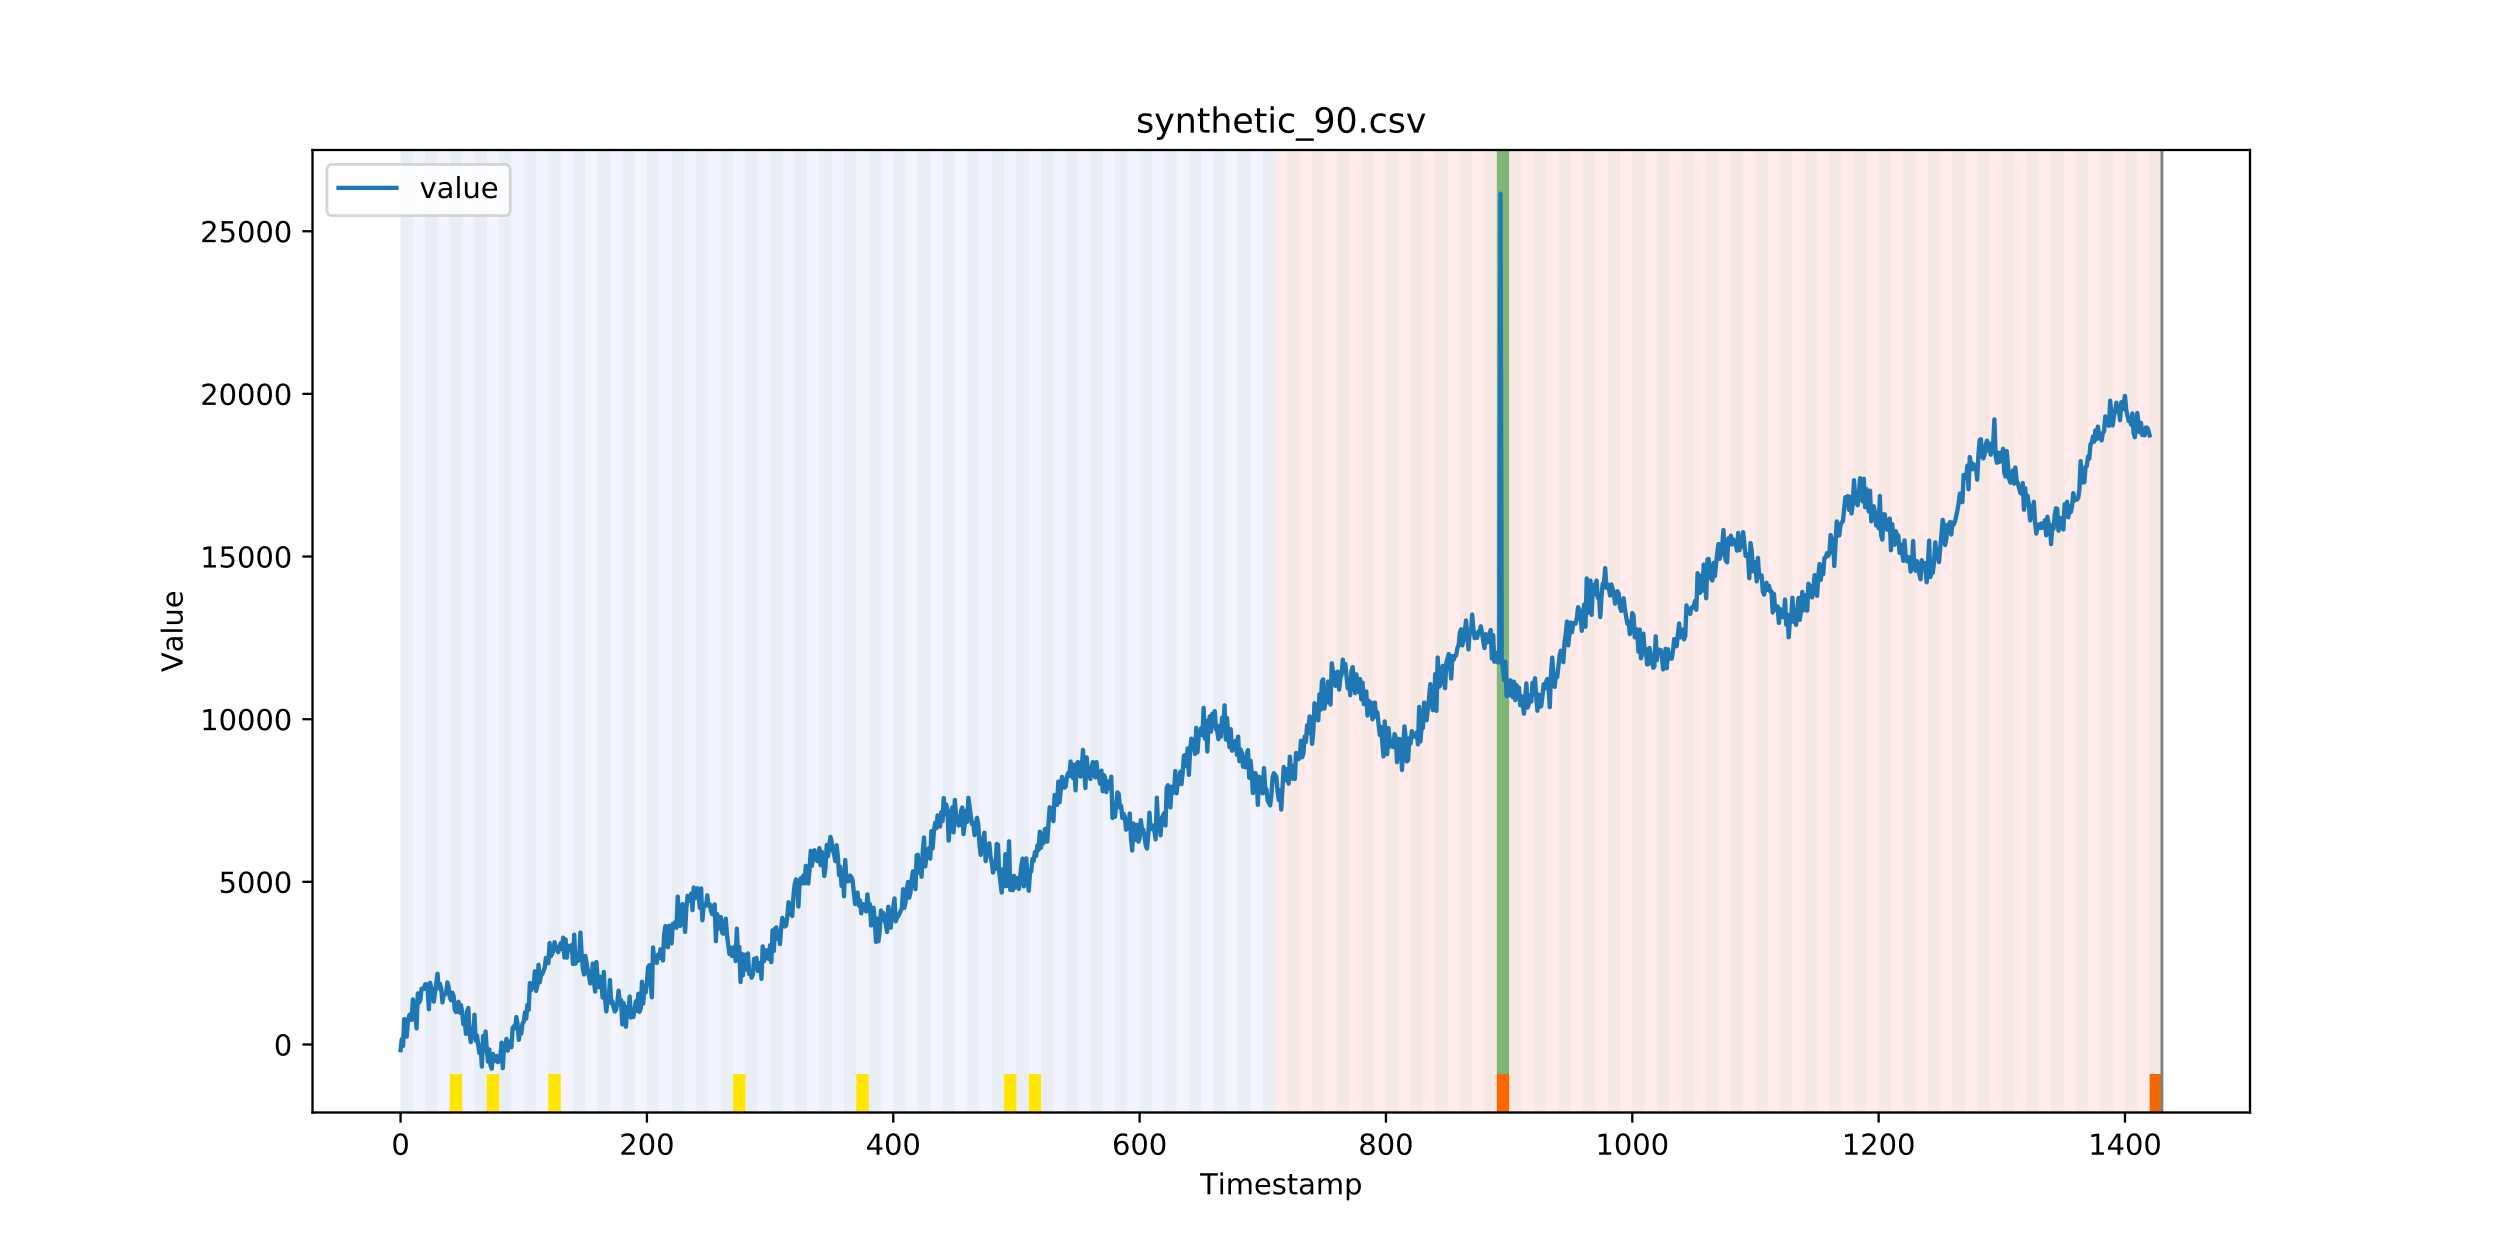 <?xml version="1.0" encoding="utf-8" standalone="no"?>
<!DOCTYPE svg PUBLIC "-//W3C//DTD SVG 1.1//EN"
  "http://www.w3.org/Graphics/SVG/1.1/DTD/svg11.dtd">
<!-- Created with matplotlib (https://matplotlib.org/) -->
<svg height="432pt" version="1.1" viewBox="0 0 864 432" width="864pt" xmlns="http://www.w3.org/2000/svg" xmlns:xlink="http://www.w3.org/1999/xlink">
 <defs>
  <style type="text/css">
*{stroke-linecap:butt;stroke-linejoin:round;}
  </style>
 </defs>
 <g id="figure_1">
  <g id="patch_1">
   <path d="M 0 432 
L 864 432 
L 864 0 
L 0 0 
z
" style="fill:#ffffff;"/>
  </g>
  <g id="axes_1">
   <g id="patch_2">
    <path d="M 108 384.48 
L 777.6 384.48 
L 777.6 51.84 
L 108 51.84 
z
" style="fill:#ffffff;"/>
   </g>
   <g id="patch_3">
    <path clip-path="url(#pf712050d4d)" d="M 138.436 384.48 
L 138.436 51.84 
L 440.672 51.84 
L 440.672 384.48 
z
" style="fill:#0000ff;opacity:0.05;"/>
   </g>
   <g id="patch_4">
    <path clip-path="url(#pf712050d4d)" d="M 440.672 384.48 
L 440.672 51.84 
L 747.164 51.84 
L 747.164 384.48 
z
" style="fill:#ff0000;opacity:0.08;"/>
   </g>
   <g id="patch_5">
    <path clip-path="url(#pf712050d4d)" d="M 138.436 384.48 
L 138.436 51.84 
L 142.693 51.84 
L 142.693 384.48 
z
" style="fill:#008000;opacity:0.04;"/>
   </g>
   <g id="patch_6">
    <path clip-path="url(#pf712050d4d)" d="M 146.95 384.48 
L 146.95 51.84 
L 151.207 51.84 
L 151.207 384.48 
z
" style="fill:#008000;opacity:0.04;"/>
   </g>
   <g id="patch_7">
    <path clip-path="url(#pf712050d4d)" d="M 155.464 384.48 
L 155.464 51.84 
L 159.721 51.84 
L 159.721 384.48 
z
" style="fill:#008000;opacity:0.04;"/>
   </g>
   <g id="patch_8">
    <path clip-path="url(#pf712050d4d)" d="M 155.464 384.48 
L 155.464 371.174 
L 159.721 371.174 
L 159.721 384.48 
z
" style="fill:#ffe500;"/>
   </g>
   <g id="patch_9">
    <path clip-path="url(#pf712050d4d)" d="M 163.977 384.48 
L 163.977 51.84 
L 168.234 51.84 
L 168.234 384.48 
z
" style="fill:#008000;opacity:0.04;"/>
   </g>
   <g id="patch_10">
    <path clip-path="url(#pf712050d4d)" d="M 168.234 384.48 
L 168.234 371.174 
L 172.491 371.174 
L 172.491 384.48 
z
" style="fill:#ffe500;"/>
   </g>
   <g id="patch_11">
    <path clip-path="url(#pf712050d4d)" d="M 172.491 384.48 
L 172.491 51.84 
L 176.748 51.84 
L 176.748 384.48 
z
" style="fill:#008000;opacity:0.04;"/>
   </g>
   <g id="patch_12">
    <path clip-path="url(#pf712050d4d)" d="M 181.005 384.48 
L 181.005 51.84 
L 185.262 51.84 
L 185.262 384.48 
z
" style="fill:#008000;opacity:0.04;"/>
   </g>
   <g id="patch_13">
    <path clip-path="url(#pf712050d4d)" d="M 189.518 384.48 
L 189.518 51.84 
L 193.775 51.84 
L 193.775 384.48 
z
" style="fill:#008000;opacity:0.04;"/>
   </g>
   <g id="patch_14">
    <path clip-path="url(#pf712050d4d)" d="M 189.518 384.48 
L 189.518 371.174 
L 193.775 371.174 
L 193.775 384.48 
z
" style="fill:#ffe500;"/>
   </g>
   <g id="patch_15">
    <path clip-path="url(#pf712050d4d)" d="M 198.032 384.48 
L 198.032 51.84 
L 202.289 51.84 
L 202.289 384.48 
z
" style="fill:#008000;opacity:0.04;"/>
   </g>
   <g id="patch_16">
    <path clip-path="url(#pf712050d4d)" d="M 206.546 384.48 
L 206.546 51.84 
L 210.803 51.84 
L 210.803 384.48 
z
" style="fill:#008000;opacity:0.04;"/>
   </g>
   <g id="patch_17">
    <path clip-path="url(#pf712050d4d)" d="M 215.059 384.48 
L 215.059 51.84 
L 219.316 51.84 
L 219.316 384.48 
z
" style="fill:#008000;opacity:0.04;"/>
   </g>
   <g id="patch_18">
    <path clip-path="url(#pf712050d4d)" d="M 517.295 384.48 
L 517.295 371.174 
L 521.551 371.174 
L 521.551 384.48 
z
" style="fill:#ff6600;"/>
   </g>
   <g id="patch_19">
    <path clip-path="url(#pf712050d4d)" d="M 223.573 384.48 
L 223.573 51.84 
L 227.83 51.84 
L 227.83 384.48 
z
" style="fill:#008000;opacity:0.04;"/>
   </g>
   <g id="patch_20">
    <path clip-path="url(#pf712050d4d)" d="M 232.087 384.48 
L 232.087 51.84 
L 236.344 51.84 
L 236.344 384.48 
z
" style="fill:#008000;opacity:0.04;"/>
   </g>
   <g id="patch_21">
    <path clip-path="url(#pf712050d4d)" d="M 240.6 384.48 
L 240.6 51.84 
L 244.857 51.84 
L 244.857 384.48 
z
" style="fill:#008000;opacity:0.04;"/>
   </g>
   <g id="patch_22">
    <path clip-path="url(#pf712050d4d)" d="M 249.114 384.48 
L 249.114 51.84 
L 253.371 51.84 
L 253.371 384.48 
z
" style="fill:#008000;opacity:0.04;"/>
   </g>
   <g id="patch_23">
    <path clip-path="url(#pf712050d4d)" d="M 253.371 384.48 
L 253.371 371.174 
L 257.628 371.174 
L 257.628 384.48 
z
" style="fill:#ffe500;"/>
   </g>
   <g id="patch_24">
    <path clip-path="url(#pf712050d4d)" d="M 257.628 384.48 
L 257.628 51.84 
L 261.885 51.84 
L 261.885 384.48 
z
" style="fill:#008000;opacity:0.04;"/>
   </g>
   <g id="patch_25">
    <path clip-path="url(#pf712050d4d)" d="M 266.141 384.48 
L 266.141 51.84 
L 270.398 51.84 
L 270.398 384.48 
z
" style="fill:#008000;opacity:0.04;"/>
   </g>
   <g id="patch_26">
    <path clip-path="url(#pf712050d4d)" d="M 274.655 384.48 
L 274.655 51.84 
L 278.912 51.84 
L 278.912 384.48 
z
" style="fill:#008000;opacity:0.04;"/>
   </g>
   <g id="patch_27">
    <path clip-path="url(#pf712050d4d)" d="M 283.169 384.48 
L 283.169 51.84 
L 287.426 51.84 
L 287.426 384.48 
z
" style="fill:#008000;opacity:0.04;"/>
   </g>
   <g id="patch_28">
    <path clip-path="url(#pf712050d4d)" d="M 291.682 384.48 
L 291.682 51.84 
L 295.939 51.84 
L 295.939 384.48 
z
" style="fill:#008000;opacity:0.04;"/>
   </g>
   <g id="patch_29">
    <path clip-path="url(#pf712050d4d)" d="M 295.939 384.48 
L 295.939 371.174 
L 300.196 371.174 
L 300.196 384.48 
z
" style="fill:#ffe500;"/>
   </g>
   <g id="patch_30">
    <path clip-path="url(#pf712050d4d)" d="M 300.196 384.48 
L 300.196 51.84 
L 304.453 51.84 
L 304.453 384.48 
z
" style="fill:#008000;opacity:0.04;"/>
   </g>
   <g id="patch_31">
    <path clip-path="url(#pf712050d4d)" d="M 308.71 384.48 
L 308.71 51.84 
L 312.967 51.84 
L 312.967 384.48 
z
" style="fill:#008000;opacity:0.04;"/>
   </g>
   <g id="patch_32">
    <path clip-path="url(#pf712050d4d)" d="M 317.223 384.48 
L 317.223 51.84 
L 321.48 51.84 
L 321.48 384.48 
z
" style="fill:#008000;opacity:0.04;"/>
   </g>
   <g id="patch_33">
    <path clip-path="url(#pf712050d4d)" d="M 325.737 384.48 
L 325.737 51.84 
L 329.994 51.84 
L 329.994 384.48 
z
" style="fill:#008000;opacity:0.04;"/>
   </g>
   <g id="patch_34">
    <path clip-path="url(#pf712050d4d)" d="M 334.251 384.48 
L 334.251 51.84 
L 338.508 51.84 
L 338.508 384.48 
z
" style="fill:#008000;opacity:0.04;"/>
   </g>
   <g id="patch_35">
    <path clip-path="url(#pf712050d4d)" d="M 342.764 384.48 
L 342.764 51.84 
L 347.021 51.84 
L 347.021 384.48 
z
" style="fill:#008000;opacity:0.04;"/>
   </g>
   <g id="patch_36">
    <path clip-path="url(#pf712050d4d)" d="M 347.021 384.48 
L 347.021 371.174 
L 351.278 371.174 
L 351.278 384.48 
z
" style="fill:#ffe500;"/>
   </g>
   <g id="patch_37">
    <path clip-path="url(#pf712050d4d)" d="M 351.278 384.48 
L 351.278 51.84 
L 355.535 51.84 
L 355.535 384.48 
z
" style="fill:#008000;opacity:0.04;"/>
   </g>
   <g id="patch_38">
    <path clip-path="url(#pf712050d4d)" d="M 355.535 384.48 
L 355.535 371.174 
L 359.792 371.174 
L 359.792 384.48 
z
" style="fill:#ffe500;"/>
   </g>
   <g id="patch_39">
    <path clip-path="url(#pf712050d4d)" d="M 359.792 384.48 
L 359.792 51.84 
L 364.049 51.84 
L 364.049 384.48 
z
" style="fill:#008000;opacity:0.04;"/>
   </g>
   <g id="patch_40">
    <path clip-path="url(#pf712050d4d)" d="M 368.305 384.48 
L 368.305 51.84 
L 372.562 51.84 
L 372.562 384.48 
z
" style="fill:#008000;opacity:0.04;"/>
   </g>
   <g id="patch_41">
    <path clip-path="url(#pf712050d4d)" d="M 376.819 384.48 
L 376.819 51.84 
L 381.076 51.84 
L 381.076 384.48 
z
" style="fill:#008000;opacity:0.04;"/>
   </g>
   <g id="patch_42">
    <path clip-path="url(#pf712050d4d)" d="M 385.333 384.48 
L 385.333 51.84 
L 389.59 51.84 
L 389.59 384.48 
z
" style="fill:#008000;opacity:0.04;"/>
   </g>
   <g id="patch_43">
    <path clip-path="url(#pf712050d4d)" d="M 393.846 384.48 
L 393.846 51.84 
L 398.103 51.84 
L 398.103 384.48 
z
" style="fill:#008000;opacity:0.04;"/>
   </g>
   <g id="patch_44">
    <path clip-path="url(#pf712050d4d)" d="M 402.36 384.48 
L 402.36 51.84 
L 406.617 51.84 
L 406.617 384.48 
z
" style="fill:#008000;opacity:0.04;"/>
   </g>
   <g id="patch_45">
    <path clip-path="url(#pf712050d4d)" d="M 410.874 384.48 
L 410.874 51.84 
L 415.131 51.84 
L 415.131 384.48 
z
" style="fill:#008000;opacity:0.04;"/>
   </g>
   <g id="patch_46">
    <path clip-path="url(#pf712050d4d)" d="M 419.387 384.48 
L 419.387 51.84 
L 423.644 51.84 
L 423.644 384.48 
z
" style="fill:#008000;opacity:0.04;"/>
   </g>
   <g id="patch_47">
    <path clip-path="url(#pf712050d4d)" d="M 427.901 384.48 
L 427.901 51.84 
L 432.158 51.84 
L 432.158 384.48 
z
" style="fill:#008000;opacity:0.04;"/>
   </g>
   <g id="patch_48">
    <path clip-path="url(#pf712050d4d)" d="M 436.415 384.48 
L 436.415 51.84 
L 440.672 51.84 
L 440.672 384.48 
z
" style="fill:#008000;opacity:0.04;"/>
   </g>
   <g id="patch_49">
    <path clip-path="url(#pf712050d4d)" d="M 742.907 384.48 
L 742.907 371.174 
L 747.164 371.174 
L 747.164 384.48 
z
" style="fill:#ff6600;"/>
   </g>
   <g id="patch_50">
    <path clip-path="url(#pf712050d4d)" d="M 444.928 384.48 
L 444.928 51.84 
L 449.185 51.84 
L 449.185 384.48 
z
" style="fill:#008000;opacity:0.04;"/>
   </g>
   <g id="patch_51">
    <path clip-path="url(#pf712050d4d)" d="M 453.442 384.48 
L 453.442 51.84 
L 457.699 51.84 
L 457.699 384.48 
z
" style="fill:#008000;opacity:0.04;"/>
   </g>
   <g id="patch_52">
    <path clip-path="url(#pf712050d4d)" d="M 461.956 384.48 
L 461.956 51.84 
L 466.213 51.84 
L 466.213 384.48 
z
" style="fill:#008000;opacity:0.04;"/>
   </g>
   <g id="patch_53">
    <path clip-path="url(#pf712050d4d)" d="M 470.469 384.48 
L 470.469 51.84 
L 474.726 51.84 
L 474.726 384.48 
z
" style="fill:#008000;opacity:0.04;"/>
   </g>
   <g id="patch_54">
    <path clip-path="url(#pf712050d4d)" d="M 478.983 384.48 
L 478.983 51.84 
L 483.24 51.84 
L 483.24 384.48 
z
" style="fill:#008000;opacity:0.04;"/>
   </g>
   <g id="patch_55">
    <path clip-path="url(#pf712050d4d)" d="M 487.497 384.48 
L 487.497 51.84 
L 491.754 51.84 
L 491.754 384.48 
z
" style="fill:#008000;opacity:0.04;"/>
   </g>
   <g id="patch_56">
    <path clip-path="url(#pf712050d4d)" d="M 496.01 384.48 
L 496.01 51.84 
L 500.267 51.84 
L 500.267 384.48 
z
" style="fill:#008000;opacity:0.04;"/>
   </g>
   <g id="patch_57">
    <path clip-path="url(#pf712050d4d)" d="M 504.524 384.48 
L 504.524 51.84 
L 508.781 51.84 
L 508.781 384.48 
z
" style="fill:#008000;opacity:0.04;"/>
   </g>
   <g id="patch_58">
    <path clip-path="url(#pf712050d4d)" d="M 513.038 384.48 
L 513.038 51.84 
L 517.295 51.84 
L 517.295 384.48 
z
" style="fill:#008000;opacity:0.04;"/>
   </g>
   <g id="patch_59">
    <path clip-path="url(#pf712050d4d)" d="M 517.295 371.174 
L 517.295 51.84 
L 521.551 51.84 
L 521.551 371.174 
z
" style="fill:#008000;opacity:0.5;"/>
   </g>
   <g id="patch_60">
    <path clip-path="url(#pf712050d4d)" d="M 521.551 384.48 
L 521.551 51.84 
L 525.808 51.84 
L 525.808 384.48 
z
" style="fill:#008000;opacity:0.04;"/>
   </g>
   <g id="patch_61">
    <path clip-path="url(#pf712050d4d)" d="M 530.065 384.48 
L 530.065 51.84 
L 534.322 51.84 
L 534.322 384.48 
z
" style="fill:#008000;opacity:0.04;"/>
   </g>
   <g id="patch_62">
    <path clip-path="url(#pf712050d4d)" d="M 538.579 384.48 
L 538.579 51.84 
L 542.836 51.84 
L 542.836 384.48 
z
" style="fill:#008000;opacity:0.04;"/>
   </g>
   <g id="patch_63">
    <path clip-path="url(#pf712050d4d)" d="M 547.092 384.48 
L 547.092 51.84 
L 551.349 51.84 
L 551.349 384.48 
z
" style="fill:#008000;opacity:0.04;"/>
   </g>
   <g id="patch_64">
    <path clip-path="url(#pf712050d4d)" d="M 555.606 384.48 
L 555.606 51.84 
L 559.863 51.84 
L 559.863 384.48 
z
" style="fill:#008000;opacity:0.04;"/>
   </g>
   <g id="patch_65">
    <path clip-path="url(#pf712050d4d)" d="M 564.12 384.48 
L 564.12 51.84 
L 568.377 51.84 
L 568.377 384.48 
z
" style="fill:#008000;opacity:0.04;"/>
   </g>
   <g id="patch_66">
    <path clip-path="url(#pf712050d4d)" d="M 572.633 384.48 
L 572.633 51.84 
L 576.89 51.84 
L 576.89 384.48 
z
" style="fill:#008000;opacity:0.04;"/>
   </g>
   <g id="patch_67">
    <path clip-path="url(#pf712050d4d)" d="M 581.147 384.48 
L 581.147 51.84 
L 585.404 51.84 
L 585.404 384.48 
z
" style="fill:#008000;opacity:0.04;"/>
   </g>
   <g id="patch_68">
    <path clip-path="url(#pf712050d4d)" d="M 589.661 384.48 
L 589.661 51.84 
L 593.918 51.84 
L 593.918 384.48 
z
" style="fill:#008000;opacity:0.04;"/>
   </g>
   <g id="patch_69">
    <path clip-path="url(#pf712050d4d)" d="M 598.174 384.48 
L 598.174 51.84 
L 602.431 51.84 
L 602.431 384.48 
z
" style="fill:#008000;opacity:0.04;"/>
   </g>
   <g id="patch_70">
    <path clip-path="url(#pf712050d4d)" d="M 606.688 384.48 
L 606.688 51.84 
L 610.945 51.84 
L 610.945 384.48 
z
" style="fill:#008000;opacity:0.04;"/>
   </g>
   <g id="patch_71">
    <path clip-path="url(#pf712050d4d)" d="M 615.202 384.48 
L 615.202 51.84 
L 619.459 51.84 
L 619.459 384.48 
z
" style="fill:#008000;opacity:0.04;"/>
   </g>
   <g id="patch_72">
    <path clip-path="url(#pf712050d4d)" d="M 623.715 384.48 
L 623.715 51.84 
L 627.972 51.84 
L 627.972 384.48 
z
" style="fill:#008000;opacity:0.04;"/>
   </g>
   <g id="patch_73">
    <path clip-path="url(#pf712050d4d)" d="M 632.229 384.48 
L 632.229 51.84 
L 636.486 51.84 
L 636.486 384.48 
z
" style="fill:#008000;opacity:0.04;"/>
   </g>
   <g id="patch_74">
    <path clip-path="url(#pf712050d4d)" d="M 640.743 384.48 
L 640.743 51.84 
L 645 51.84 
L 645 384.48 
z
" style="fill:#008000;opacity:0.04;"/>
   </g>
   <g id="patch_75">
    <path clip-path="url(#pf712050d4d)" d="M 649.256 384.48 
L 649.256 51.84 
L 653.513 51.84 
L 653.513 384.48 
z
" style="fill:#008000;opacity:0.04;"/>
   </g>
   <g id="patch_76">
    <path clip-path="url(#pf712050d4d)" d="M 657.77 384.48 
L 657.77 51.84 
L 662.027 51.84 
L 662.027 384.48 
z
" style="fill:#008000;opacity:0.04;"/>
   </g>
   <g id="patch_77">
    <path clip-path="url(#pf712050d4d)" d="M 666.284 384.48 
L 666.284 51.84 
L 670.541 51.84 
L 670.541 384.48 
z
" style="fill:#008000;opacity:0.04;"/>
   </g>
   <g id="patch_78">
    <path clip-path="url(#pf712050d4d)" d="M 674.797 384.48 
L 674.797 51.84 
L 679.054 51.84 
L 679.054 384.48 
z
" style="fill:#008000;opacity:0.04;"/>
   </g>
   <g id="patch_79">
    <path clip-path="url(#pf712050d4d)" d="M 683.311 384.48 
L 683.311 51.84 
L 687.568 51.84 
L 687.568 384.48 
z
" style="fill:#008000;opacity:0.04;"/>
   </g>
   <g id="patch_80">
    <path clip-path="url(#pf712050d4d)" d="M 691.825 384.48 
L 691.825 51.84 
L 696.082 51.84 
L 696.082 384.48 
z
" style="fill:#008000;opacity:0.04;"/>
   </g>
   <g id="patch_81">
    <path clip-path="url(#pf712050d4d)" d="M 700.338 384.48 
L 700.338 51.84 
L 704.595 51.84 
L 704.595 384.48 
z
" style="fill:#008000;opacity:0.04;"/>
   </g>
   <g id="patch_82">
    <path clip-path="url(#pf712050d4d)" d="M 708.852 384.48 
L 708.852 51.84 
L 713.109 51.84 
L 713.109 384.48 
z
" style="fill:#008000;opacity:0.04;"/>
   </g>
   <g id="patch_83">
    <path clip-path="url(#pf712050d4d)" d="M 717.366 384.48 
L 717.366 51.84 
L 721.623 51.84 
L 721.623 384.48 
z
" style="fill:#008000;opacity:0.04;"/>
   </g>
   <g id="patch_84">
    <path clip-path="url(#pf712050d4d)" d="M 725.879 384.48 
L 725.879 51.84 
L 730.136 51.84 
L 730.136 384.48 
z
" style="fill:#008000;opacity:0.04;"/>
   </g>
   <g id="patch_85">
    <path clip-path="url(#pf712050d4d)" d="M 734.393 384.48 
L 734.393 51.84 
L 738.65 51.84 
L 738.65 384.48 
z
" style="fill:#008000;opacity:0.04;"/>
   </g>
   <g id="patch_86">
    <path clip-path="url(#pf712050d4d)" d="M 742.907 384.48 
L 742.907 51.84 
L 747.164 51.84 
L 747.164 384.48 
z
" style="fill:#008000;opacity:0.04;"/>
   </g>
   <g id="matplotlib.axis_1">
    <g id="xtick_1">
     <g id="line2d_1">
      <defs>
       <path d="M 0 0 
L 0 3.5 
" id="m7881d201e5" style="stroke:#000000;stroke-width:0.8;"/>
      </defs>
      <g>
       <use style="stroke:#000000;stroke-width:0.8;" x="138.436" xlink:href="#m7881d201e5" y="384.48"/>
      </g>
     </g>
     <g id="text_1">
      <!-- 0 -->
      <defs>
       <path d="M 31.781 66.406 
Q 24.172 66.406 20.328 58.906 
Q 16.5 51.422 16.5 36.375 
Q 16.5 21.391 20.328 13.891 
Q 24.172 6.391 31.781 6.391 
Q 39.453 6.391 43.281 13.891 
Q 47.125 21.391 47.125 36.375 
Q 47.125 51.422 43.281 58.906 
Q 39.453 66.406 31.781 66.406 
z
M 31.781 74.219 
Q 44.047 74.219 50.516 64.516 
Q 56.984 54.828 56.984 36.375 
Q 56.984 17.969 50.516 8.266 
Q 44.047 -1.422 31.781 -1.422 
Q 19.531 -1.422 13.062 8.266 
Q 6.594 17.969 6.594 36.375 
Q 6.594 54.828 13.062 64.516 
Q 19.531 74.219 31.781 74.219 
z
" id="DejaVuSans-48"/>
      </defs>
      <g transform="translate(135.255 399.078)scale(0.1 -0.1)">
       <use xlink:href="#DejaVuSans-48"/>
      </g>
     </g>
    </g>
    <g id="xtick_2">
     <g id="line2d_2">
      <g>
       <use style="stroke:#000000;stroke-width:0.8;" x="223.573" xlink:href="#m7881d201e5" y="384.48"/>
      </g>
     </g>
     <g id="text_2">
      <!-- 200 -->
      <defs>
       <path d="M 19.188 8.297 
L 53.609 8.297 
L 53.609 0 
L 7.328 0 
L 7.328 8.297 
Q 12.938 14.109 22.625 23.891 
Q 32.328 33.688 34.812 36.531 
Q 39.547 41.844 41.422 45.531 
Q 43.312 49.219 43.312 52.781 
Q 43.312 58.594 39.234 62.25 
Q 35.156 65.922 28.609 65.922 
Q 23.969 65.922 18.812 64.312 
Q 13.672 62.703 7.812 59.422 
L 7.812 69.391 
Q 13.766 71.781 18.938 73 
Q 24.125 74.219 28.422 74.219 
Q 39.75 74.219 46.484 68.547 
Q 53.219 62.891 53.219 53.422 
Q 53.219 48.922 51.531 44.891 
Q 49.859 40.875 45.406 35.406 
Q 44.188 33.984 37.641 27.219 
Q 31.109 20.453 19.188 8.297 
z
" id="DejaVuSans-50"/>
      </defs>
      <g transform="translate(214.029 399.078)scale(0.1 -0.1)">
       <use xlink:href="#DejaVuSans-50"/>
       <use x="63.623" xlink:href="#DejaVuSans-48"/>
       <use x="127.246" xlink:href="#DejaVuSans-48"/>
      </g>
     </g>
    </g>
    <g id="xtick_3">
     <g id="line2d_3">
      <g>
       <use style="stroke:#000000;stroke-width:0.8;" x="308.71" xlink:href="#m7881d201e5" y="384.48"/>
      </g>
     </g>
     <g id="text_3">
      <!-- 400 -->
      <defs>
       <path d="M 37.797 64.312 
L 12.891 25.391 
L 37.797 25.391 
z
M 35.203 72.906 
L 47.609 72.906 
L 47.609 25.391 
L 58.016 25.391 
L 58.016 17.188 
L 47.609 17.188 
L 47.609 0 
L 37.797 0 
L 37.797 17.188 
L 4.891 17.188 
L 4.891 26.703 
z
" id="DejaVuSans-52"/>
      </defs>
      <g transform="translate(299.166 399.078)scale(0.1 -0.1)">
       <use xlink:href="#DejaVuSans-52"/>
       <use x="63.623" xlink:href="#DejaVuSans-48"/>
       <use x="127.246" xlink:href="#DejaVuSans-48"/>
      </g>
     </g>
    </g>
    <g id="xtick_4">
     <g id="line2d_4">
      <g>
       <use style="stroke:#000000;stroke-width:0.8;" x="393.846" xlink:href="#m7881d201e5" y="384.48"/>
      </g>
     </g>
     <g id="text_4">
      <!-- 600 -->
      <defs>
       <path d="M 33.016 40.375 
Q 26.375 40.375 22.484 35.828 
Q 18.609 31.297 18.609 23.391 
Q 18.609 15.531 22.484 10.953 
Q 26.375 6.391 33.016 6.391 
Q 39.656 6.391 43.531 10.953 
Q 47.406 15.531 47.406 23.391 
Q 47.406 31.297 43.531 35.828 
Q 39.656 40.375 33.016 40.375 
z
M 52.594 71.297 
L 52.594 62.312 
Q 48.875 64.062 45.094 64.984 
Q 41.312 65.922 37.594 65.922 
Q 27.828 65.922 22.672 59.328 
Q 17.531 52.734 16.797 39.406 
Q 19.672 43.656 24.016 45.922 
Q 28.375 48.188 33.594 48.188 
Q 44.578 48.188 50.953 41.516 
Q 57.328 34.859 57.328 23.391 
Q 57.328 12.156 50.688 5.359 
Q 44.047 -1.422 33.016 -1.422 
Q 20.359 -1.422 13.672 8.266 
Q 6.984 17.969 6.984 36.375 
Q 6.984 53.656 15.188 63.938 
Q 23.391 74.219 37.203 74.219 
Q 40.922 74.219 44.703 73.484 
Q 48.484 72.75 52.594 71.297 
z
" id="DejaVuSans-54"/>
      </defs>
      <g transform="translate(384.303 399.078)scale(0.1 -0.1)">
       <use xlink:href="#DejaVuSans-54"/>
       <use x="63.623" xlink:href="#DejaVuSans-48"/>
       <use x="127.246" xlink:href="#DejaVuSans-48"/>
      </g>
     </g>
    </g>
    <g id="xtick_5">
     <g id="line2d_5">
      <g>
       <use style="stroke:#000000;stroke-width:0.8;" x="478.983" xlink:href="#m7881d201e5" y="384.48"/>
      </g>
     </g>
     <g id="text_5">
      <!-- 800 -->
      <defs>
       <path d="M 31.781 34.625 
Q 24.75 34.625 20.719 30.859 
Q 16.703 27.094 16.703 20.516 
Q 16.703 13.922 20.719 10.156 
Q 24.75 6.391 31.781 6.391 
Q 38.812 6.391 42.859 10.172 
Q 46.922 13.969 46.922 20.516 
Q 46.922 27.094 42.891 30.859 
Q 38.875 34.625 31.781 34.625 
z
M 21.922 38.812 
Q 15.578 40.375 12.031 44.719 
Q 8.5 49.078 8.5 55.328 
Q 8.5 64.062 14.719 69.141 
Q 20.953 74.219 31.781 74.219 
Q 42.672 74.219 48.875 69.141 
Q 55.078 64.062 55.078 55.328 
Q 55.078 49.078 51.531 44.719 
Q 48 40.375 41.703 38.812 
Q 48.828 37.156 52.797 32.312 
Q 56.781 27.484 56.781 20.516 
Q 56.781 9.906 50.312 4.234 
Q 43.844 -1.422 31.781 -1.422 
Q 19.734 -1.422 13.25 4.234 
Q 6.781 9.906 6.781 20.516 
Q 6.781 27.484 10.781 32.312 
Q 14.797 37.156 21.922 38.812 
z
M 18.312 54.391 
Q 18.312 48.734 21.844 45.562 
Q 25.391 42.391 31.781 42.391 
Q 38.141 42.391 41.719 45.562 
Q 45.312 48.734 45.312 54.391 
Q 45.312 60.062 41.719 63.234 
Q 38.141 66.406 31.781 66.406 
Q 25.391 66.406 21.844 63.234 
Q 18.312 60.062 18.312 54.391 
z
" id="DejaVuSans-56"/>
      </defs>
      <g transform="translate(469.439 399.078)scale(0.1 -0.1)">
       <use xlink:href="#DejaVuSans-56"/>
       <use x="63.623" xlink:href="#DejaVuSans-48"/>
       <use x="127.246" xlink:href="#DejaVuSans-48"/>
      </g>
     </g>
    </g>
    <g id="xtick_6">
     <g id="line2d_6">
      <g>
       <use style="stroke:#000000;stroke-width:0.8;" x="564.12" xlink:href="#m7881d201e5" y="384.48"/>
      </g>
     </g>
     <g id="text_6">
      <!-- 1000 -->
      <defs>
       <path d="M 12.406 8.297 
L 28.516 8.297 
L 28.516 63.922 
L 10.984 60.406 
L 10.984 69.391 
L 28.422 72.906 
L 38.281 72.906 
L 38.281 8.297 
L 54.391 8.297 
L 54.391 0 
L 12.406 0 
z
" id="DejaVuSans-49"/>
      </defs>
      <g transform="translate(551.395 399.078)scale(0.1 -0.1)">
       <use xlink:href="#DejaVuSans-49"/>
       <use x="63.623" xlink:href="#DejaVuSans-48"/>
       <use x="127.246" xlink:href="#DejaVuSans-48"/>
       <use x="190.869" xlink:href="#DejaVuSans-48"/>
      </g>
     </g>
    </g>
    <g id="xtick_7">
     <g id="line2d_7">
      <g>
       <use style="stroke:#000000;stroke-width:0.8;" x="649.256" xlink:href="#m7881d201e5" y="384.48"/>
      </g>
     </g>
     <g id="text_7">
      <!-- 1200 -->
      <g transform="translate(636.531 399.078)scale(0.1 -0.1)">
       <use xlink:href="#DejaVuSans-49"/>
       <use x="63.623" xlink:href="#DejaVuSans-50"/>
       <use x="127.246" xlink:href="#DejaVuSans-48"/>
       <use x="190.869" xlink:href="#DejaVuSans-48"/>
      </g>
     </g>
    </g>
    <g id="xtick_8">
     <g id="line2d_8">
      <g>
       <use style="stroke:#000000;stroke-width:0.8;" x="734.393" xlink:href="#m7881d201e5" y="384.48"/>
      </g>
     </g>
     <g id="text_8">
      <!-- 1400 -->
      <g transform="translate(721.668 399.078)scale(0.1 -0.1)">
       <use xlink:href="#DejaVuSans-49"/>
       <use x="63.623" xlink:href="#DejaVuSans-52"/>
       <use x="127.246" xlink:href="#DejaVuSans-48"/>
       <use x="190.869" xlink:href="#DejaVuSans-48"/>
      </g>
     </g>
    </g>
    <g id="text_9">
     <!-- Timestamp -->
     <defs>
      <path d="M -0.297 72.906 
L 61.375 72.906 
L 61.375 64.594 
L 35.5 64.594 
L 35.5 0 
L 25.594 0 
L 25.594 64.594 
L -0.297 64.594 
z
" id="DejaVuSans-84"/>
      <path d="M 9.422 54.688 
L 18.406 54.688 
L 18.406 0 
L 9.422 0 
z
M 9.422 75.984 
L 18.406 75.984 
L 18.406 64.594 
L 9.422 64.594 
z
" id="DejaVuSans-105"/>
      <path d="M 52 44.188 
Q 55.375 50.25 60.062 53.125 
Q 64.75 56 71.094 56 
Q 79.641 56 84.281 50.016 
Q 88.922 44.047 88.922 33.016 
L 88.922 0 
L 79.891 0 
L 79.891 32.719 
Q 79.891 40.578 77.094 44.375 
Q 74.312 48.188 68.609 48.188 
Q 61.625 48.188 57.562 43.547 
Q 53.516 38.922 53.516 30.906 
L 53.516 0 
L 44.484 0 
L 44.484 32.719 
Q 44.484 40.625 41.703 44.406 
Q 38.922 48.188 33.109 48.188 
Q 26.219 48.188 22.156 43.531 
Q 18.109 38.875 18.109 30.906 
L 18.109 0 
L 9.078 0 
L 9.078 54.688 
L 18.109 54.688 
L 18.109 46.188 
Q 21.188 51.219 25.484 53.609 
Q 29.781 56 35.688 56 
Q 41.656 56 45.828 52.969 
Q 50 49.953 52 44.188 
z
" id="DejaVuSans-109"/>
      <path d="M 56.203 29.594 
L 56.203 25.203 
L 14.891 25.203 
Q 15.484 15.922 20.484 11.062 
Q 25.484 6.203 34.422 6.203 
Q 39.594 6.203 44.453 7.469 
Q 49.312 8.734 54.109 11.281 
L 54.109 2.781 
Q 49.266 0.734 44.188 -0.344 
Q 39.109 -1.422 33.891 -1.422 
Q 20.797 -1.422 13.156 6.188 
Q 5.516 13.812 5.516 26.812 
Q 5.516 40.234 12.766 48.109 
Q 20.016 56 32.328 56 
Q 43.359 56 49.781 48.891 
Q 56.203 41.797 56.203 29.594 
z
M 47.219 32.234 
Q 47.125 39.594 43.094 43.984 
Q 39.062 48.391 32.422 48.391 
Q 24.906 48.391 20.391 44.141 
Q 15.875 39.891 15.188 32.172 
z
" id="DejaVuSans-101"/>
      <path d="M 44.281 53.078 
L 44.281 44.578 
Q 40.484 46.531 36.375 47.5 
Q 32.281 48.484 27.875 48.484 
Q 21.188 48.484 17.844 46.438 
Q 14.5 44.391 14.5 40.281 
Q 14.5 37.156 16.891 35.375 
Q 19.281 33.594 26.516 31.984 
L 29.594 31.297 
Q 39.156 29.25 43.188 25.516 
Q 47.219 21.781 47.219 15.094 
Q 47.219 7.469 41.188 3.016 
Q 35.156 -1.422 24.609 -1.422 
Q 20.219 -1.422 15.453 -0.562 
Q 10.688 0.297 5.422 2 
L 5.422 11.281 
Q 10.406 8.688 15.234 7.391 
Q 20.062 6.109 24.812 6.109 
Q 31.156 6.109 34.562 8.281 
Q 37.984 10.453 37.984 14.406 
Q 37.984 18.062 35.516 20.016 
Q 33.062 21.969 24.703 23.781 
L 21.578 24.516 
Q 13.234 26.266 9.516 29.906 
Q 5.812 33.547 5.812 39.891 
Q 5.812 47.609 11.281 51.797 
Q 16.75 56 26.812 56 
Q 31.781 56 36.172 55.266 
Q 40.578 54.547 44.281 53.078 
z
" id="DejaVuSans-115"/>
      <path d="M 18.312 70.219 
L 18.312 54.688 
L 36.812 54.688 
L 36.812 47.703 
L 18.312 47.703 
L 18.312 18.016 
Q 18.312 11.328 20.141 9.422 
Q 21.969 7.516 27.594 7.516 
L 36.812 7.516 
L 36.812 0 
L 27.594 0 
Q 17.188 0 13.234 3.875 
Q 9.281 7.766 9.281 18.016 
L 9.281 47.703 
L 2.688 47.703 
L 2.688 54.688 
L 9.281 54.688 
L 9.281 70.219 
z
" id="DejaVuSans-116"/>
      <path d="M 34.281 27.484 
Q 23.391 27.484 19.188 25 
Q 14.984 22.516 14.984 16.5 
Q 14.984 11.719 18.141 8.906 
Q 21.297 6.109 26.703 6.109 
Q 34.188 6.109 38.703 11.406 
Q 43.219 16.703 43.219 25.484 
L 43.219 27.484 
z
M 52.203 31.203 
L 52.203 0 
L 43.219 0 
L 43.219 8.297 
Q 40.141 3.328 35.547 0.953 
Q 30.953 -1.422 24.312 -1.422 
Q 15.922 -1.422 10.953 3.297 
Q 6 8.016 6 15.922 
Q 6 25.141 12.172 29.828 
Q 18.359 34.516 30.609 34.516 
L 43.219 34.516 
L 43.219 35.406 
Q 43.219 41.609 39.141 45 
Q 35.062 48.391 27.688 48.391 
Q 23 48.391 18.547 47.266 
Q 14.109 46.141 10.016 43.891 
L 10.016 52.203 
Q 14.938 54.109 19.578 55.047 
Q 24.219 56 28.609 56 
Q 40.484 56 46.344 49.844 
Q 52.203 43.703 52.203 31.203 
z
" id="DejaVuSans-97"/>
      <path d="M 18.109 8.203 
L 18.109 -20.797 
L 9.078 -20.797 
L 9.078 54.688 
L 18.109 54.688 
L 18.109 46.391 
Q 20.953 51.266 25.266 53.625 
Q 29.594 56 35.594 56 
Q 45.562 56 51.781 48.094 
Q 58.016 40.188 58.016 27.297 
Q 58.016 14.406 51.781 6.484 
Q 45.562 -1.422 35.594 -1.422 
Q 29.594 -1.422 25.266 0.953 
Q 20.953 3.328 18.109 8.203 
z
M 48.688 27.297 
Q 48.688 37.203 44.609 42.844 
Q 40.531 48.484 33.406 48.484 
Q 26.266 48.484 22.188 42.844 
Q 18.109 37.203 18.109 27.297 
Q 18.109 17.391 22.188 11.75 
Q 26.266 6.109 33.406 6.109 
Q 40.531 6.109 44.609 11.75 
Q 48.688 17.391 48.688 27.297 
z
" id="DejaVuSans-112"/>
     </defs>
     <g transform="translate(414.739 412.757)scale(0.1 -0.1)">
      <use xlink:href="#DejaVuSans-84"/>
      <use x="61.037" xlink:href="#DejaVuSans-105"/>
      <use x="88.82" xlink:href="#DejaVuSans-109"/>
      <use x="186.232" xlink:href="#DejaVuSans-101"/>
      <use x="247.756" xlink:href="#DejaVuSans-115"/>
      <use x="299.855" xlink:href="#DejaVuSans-116"/>
      <use x="339.064" xlink:href="#DejaVuSans-97"/>
      <use x="400.344" xlink:href="#DejaVuSans-109"/>
      <use x="497.756" xlink:href="#DejaVuSans-112"/>
     </g>
    </g>
   </g>
   <g id="matplotlib.axis_2">
    <g id="ytick_1">
     <g id="line2d_9">
      <defs>
       <path d="M 0 0 
L -3.5 0 
" id="mbf7266facf" style="stroke:#000000;stroke-width:0.8;"/>
      </defs>
      <g>
       <use style="stroke:#000000;stroke-width:0.8;" x="108" xlink:href="#mbf7266facf" y="360.98"/>
      </g>
     </g>
     <g id="text_10">
      <!-- 0 -->
      <g transform="translate(94.638 364.779)scale(0.1 -0.1)">
       <use xlink:href="#DejaVuSans-48"/>
      </g>
     </g>
    </g>
    <g id="ytick_2">
     <g id="line2d_10">
      <g>
       <use style="stroke:#000000;stroke-width:0.8;" x="108" xlink:href="#mbf7266facf" y="304.766"/>
      </g>
     </g>
     <g id="text_11">
      <!-- 5000 -->
      <defs>
       <path d="M 10.797 72.906 
L 49.516 72.906 
L 49.516 64.594 
L 19.828 64.594 
L 19.828 46.734 
Q 21.969 47.469 24.109 47.828 
Q 26.266 48.188 28.422 48.188 
Q 40.625 48.188 47.75 41.5 
Q 54.891 34.812 54.891 23.391 
Q 54.891 11.625 47.562 5.094 
Q 40.234 -1.422 26.906 -1.422 
Q 22.312 -1.422 17.547 -0.641 
Q 12.797 0.141 7.719 1.703 
L 7.719 11.625 
Q 12.109 9.234 16.797 8.062 
Q 21.484 6.891 26.703 6.891 
Q 35.156 6.891 40.078 11.328 
Q 45.016 15.766 45.016 23.391 
Q 45.016 31 40.078 35.438 
Q 35.156 39.891 26.703 39.891 
Q 22.75 39.891 18.812 39.016 
Q 14.891 38.141 10.797 36.281 
z
" id="DejaVuSans-53"/>
      </defs>
      <g transform="translate(75.55 308.565)scale(0.1 -0.1)">
       <use xlink:href="#DejaVuSans-53"/>
       <use x="63.623" xlink:href="#DejaVuSans-48"/>
       <use x="127.246" xlink:href="#DejaVuSans-48"/>
       <use x="190.869" xlink:href="#DejaVuSans-48"/>
      </g>
     </g>
    </g>
    <g id="ytick_3">
     <g id="line2d_11">
      <g>
       <use style="stroke:#000000;stroke-width:0.8;" x="108" xlink:href="#mbf7266facf" y="248.552"/>
      </g>
     </g>
     <g id="text_12">
      <!-- 10000 -->
      <g transform="translate(69.188 252.351)scale(0.1 -0.1)">
       <use xlink:href="#DejaVuSans-49"/>
       <use x="63.623" xlink:href="#DejaVuSans-48"/>
       <use x="127.246" xlink:href="#DejaVuSans-48"/>
       <use x="190.869" xlink:href="#DejaVuSans-48"/>
       <use x="254.492" xlink:href="#DejaVuSans-48"/>
      </g>
     </g>
    </g>
    <g id="ytick_4">
     <g id="line2d_12">
      <g>
       <use style="stroke:#000000;stroke-width:0.8;" x="108" xlink:href="#mbf7266facf" y="192.338"/>
      </g>
     </g>
     <g id="text_13">
      <!-- 15000 -->
      <g transform="translate(69.188 196.137)scale(0.1 -0.1)">
       <use xlink:href="#DejaVuSans-49"/>
       <use x="63.623" xlink:href="#DejaVuSans-53"/>
       <use x="127.246" xlink:href="#DejaVuSans-48"/>
       <use x="190.869" xlink:href="#DejaVuSans-48"/>
       <use x="254.492" xlink:href="#DejaVuSans-48"/>
      </g>
     </g>
    </g>
    <g id="ytick_5">
     <g id="line2d_13">
      <g>
       <use style="stroke:#000000;stroke-width:0.8;" x="108" xlink:href="#mbf7266facf" y="136.123"/>
      </g>
     </g>
     <g id="text_14">
      <!-- 20000 -->
      <g transform="translate(69.188 139.923)scale(0.1 -0.1)">
       <use xlink:href="#DejaVuSans-50"/>
       <use x="63.623" xlink:href="#DejaVuSans-48"/>
       <use x="127.246" xlink:href="#DejaVuSans-48"/>
       <use x="190.869" xlink:href="#DejaVuSans-48"/>
       <use x="254.492" xlink:href="#DejaVuSans-48"/>
      </g>
     </g>
    </g>
    <g id="ytick_6">
     <g id="line2d_14">
      <g>
       <use style="stroke:#000000;stroke-width:0.8;" x="108" xlink:href="#mbf7266facf" y="79.909"/>
      </g>
     </g>
     <g id="text_15">
      <!-- 25000 -->
      <g transform="translate(69.188 83.709)scale(0.1 -0.1)">
       <use xlink:href="#DejaVuSans-50"/>
       <use x="63.623" xlink:href="#DejaVuSans-53"/>
       <use x="127.246" xlink:href="#DejaVuSans-48"/>
       <use x="190.869" xlink:href="#DejaVuSans-48"/>
       <use x="254.492" xlink:href="#DejaVuSans-48"/>
      </g>
     </g>
    </g>
    <g id="text_16">
     <!-- Value -->
     <defs>
      <path d="M 28.609 0 
L 0.781 72.906 
L 11.078 72.906 
L 34.188 11.531 
L 57.328 72.906 
L 67.578 72.906 
L 39.797 0 
z
" id="DejaVuSans-86"/>
      <path d="M 9.422 75.984 
L 18.406 75.984 
L 18.406 0 
L 9.422 0 
z
" id="DejaVuSans-108"/>
      <path d="M 8.5 21.578 
L 8.5 54.688 
L 17.484 54.688 
L 17.484 21.922 
Q 17.484 14.156 20.5 10.266 
Q 23.531 6.391 29.594 6.391 
Q 36.859 6.391 41.078 11.031 
Q 45.312 15.672 45.312 23.688 
L 45.312 54.688 
L 54.297 54.688 
L 54.297 0 
L 45.312 0 
L 45.312 8.406 
Q 42.047 3.422 37.719 1 
Q 33.406 -1.422 27.688 -1.422 
Q 18.266 -1.422 13.375 4.438 
Q 8.5 10.297 8.5 21.578 
z
M 31.109 56 
z
" id="DejaVuSans-117"/>
     </defs>
     <g transform="translate(63.108 232.273)rotate(-90)scale(0.1 -0.1)">
      <use xlink:href="#DejaVuSans-86"/>
      <use x="68.299" xlink:href="#DejaVuSans-97"/>
      <use x="129.578" xlink:href="#DejaVuSans-108"/>
      <use x="157.361" xlink:href="#DejaVuSans-117"/>
      <use x="220.74" xlink:href="#DejaVuSans-101"/>
     </g>
    </g>
   </g>
   <g id="line2d_15">
    <path clip-path="url(#pf712050d4d)" d="M 138.436 362.954 
L 138.862 359.127 
L 139.288 361.494 
L 139.713 352.192 
L 140.565 358.25 
L 140.99 352.788 
L 141.416 350.923 
L 141.842 350.48 
L 142.268 352.495 
L 142.693 345.407 
L 143.545 350.846 
L 143.97 355.402 
L 144.396 343.304 
L 144.822 346.508 
L 145.247 345.7 
L 145.673 341.786 
L 146.099 341.584 
L 146.524 341.785 
L 146.95 340.168 
L 147.376 340.166 
L 147.801 342.149 
L 148.227 348.777 
L 148.653 339.645 
L 149.078 341.686 
L 149.504 341.833 
L 149.93 346.148 
L 151.207 336.505 
L 151.633 341.539 
L 152.058 340.021 
L 152.484 341.71 
L 152.91 346.434 
L 153.335 343.475 
L 153.761 343.75 
L 154.187 343.009 
L 154.612 339.523 
L 155.038 341.143 
L 155.464 344.804 
L 155.889 345.664 
L 156.315 343.043 
L 156.741 344.147 
L 157.166 349.02 
L 157.592 349.77 
L 158.018 346.853 
L 158.443 346.219 
L 158.869 349.951 
L 159.295 347.356 
L 159.721 349.768 
L 160.146 353.974 
L 160.572 351.54 
L 160.998 357.311 
L 161.423 349.432 
L 161.849 348.368 
L 162.275 357.093 
L 162.7 360.152 
L 163.126 355.445 
L 163.552 358.567 
L 163.977 350.698 
L 164.403 359.649 
L 164.829 357.846 
L 165.68 363.932 
L 166.106 361.344 
L 166.531 368.62 
L 166.957 358.04 
L 167.383 362.926 
L 167.809 356.494 
L 168.234 362.591 
L 168.66 366.908 
L 169.086 362.695 
L 169.511 368.127 
L 169.937 369.36 
L 170.363 364.229 
L 170.788 366.759 
L 171.214 365.243 
L 171.64 364.927 
L 172.065 367.05 
L 172.491 366.799 
L 172.917 365.096 
L 173.342 360.36 
L 173.768 369.155 
L 174.194 361.588 
L 174.619 362.016 
L 175.045 359.038 
L 175.471 363.106 
L 175.897 360.216 
L 176.322 359.908 
L 176.748 361.946 
L 177.174 355.275 
L 177.599 354.647 
L 178.025 355.376 
L 178.451 351.509 
L 178.876 354.089 
L 179.302 359.366 
L 179.728 356.023 
L 180.153 357.239 
L 180.579 353.685 
L 181.005 353.15 
L 181.43 349.859 
L 181.856 352.021 
L 182.282 347.33 
L 182.707 348.998 
L 183.133 339.718 
L 183.559 342.187 
L 183.984 340.449 
L 184.41 341.152 
L 184.836 335.692 
L 185.262 342.482 
L 185.687 340.854 
L 186.113 333.425 
L 186.539 339.476 
L 186.964 337.003 
L 187.39 336.687 
L 188.241 334.51 
L 188.667 331.05 
L 189.093 332.519 
L 189.518 332.868 
L 189.944 325.892 
L 190.37 330.489 
L 191.221 328.899 
L 191.647 325.621 
L 192.072 327.807 
L 192.498 327.264 
L 192.924 329.077 
L 193.775 325.997 
L 194.201 327.993 
L 194.627 324.056 
L 195.052 330.905 
L 195.478 324.696 
L 195.904 330.956 
L 196.329 326.853 
L 196.755 327.754 
L 197.181 328.357 
L 197.606 326.58 
L 198.032 333.153 
L 198.458 323.03 
L 198.883 333.03 
L 199.309 329.393 
L 199.735 332.074 
L 200.16 331.352 
L 200.586 322.3 
L 201.012 329.894 
L 201.438 334.928 
L 201.863 336.78 
L 202.289 330.387 
L 203.992 339.891 
L 204.417 339.273 
L 204.843 333.035 
L 205.269 339.313 
L 205.694 342.69 
L 206.12 332.473 
L 206.546 338.149 
L 206.971 341.177 
L 207.397 337.559 
L 207.823 338.898 
L 208.248 344.733 
L 208.674 335.892 
L 209.1 344.916 
L 209.525 349.544 
L 209.951 345.852 
L 210.377 345.269 
L 210.803 338.734 
L 211.228 346.722 
L 211.654 346.029 
L 212.08 348.29 
L 212.505 349.569 
L 212.931 348.919 
L 213.357 346.451 
L 213.782 342.359 
L 214.208 346.119 
L 214.634 345.669 
L 215.059 354.032 
L 215.485 346.588 
L 215.911 349.172 
L 216.336 354.824 
L 216.762 347.982 
L 217.188 350.113 
L 217.613 344.393 
L 218.039 351.661 
L 218.465 350.187 
L 218.891 351.474 
L 219.742 346.036 
L 220.168 349.324 
L 220.593 343.438 
L 221.019 349.689 
L 221.445 348.453 
L 221.87 339.291 
L 222.296 346.824 
L 222.722 341.171 
L 223.147 342.995 
L 223.573 339.426 
L 223.999 334.169 
L 224.424 333.558 
L 225.276 344.669 
L 225.701 327.454 
L 226.127 332.603 
L 226.553 331.967 
L 226.979 332.772 
L 227.404 329.921 
L 227.83 331.119 
L 228.256 328.053 
L 228.681 329.747 
L 229.107 331.952 
L 229.533 322.902 
L 229.958 320.045 
L 230.384 325.19 
L 230.81 327.363 
L 231.235 319.947 
L 231.661 321.294 
L 232.087 326.059 
L 232.512 319.267 
L 232.938 320.522 
L 233.364 318.693 
L 233.789 320.642 
L 234.215 309.855 
L 234.641 316.35 
L 235.066 319.981 
L 235.492 313.245 
L 235.918 312.435 
L 236.344 316.126 
L 236.769 322.082 
L 237.195 314.042 
L 237.621 309.566 
L 238.046 311.376 
L 238.472 311.239 
L 238.898 308.798 
L 239.323 314.556 
L 239.749 306.73 
L 240.175 310.417 
L 240.6 308.018 
L 241.026 306.979 
L 241.452 309.844 
L 241.877 313.749 
L 242.303 307.068 
L 242.729 318.05 
L 243.154 313.452 
L 243.58 312.849 
L 244.006 312.967 
L 244.432 309.416 
L 244.857 312.915 
L 245.283 312.544 
L 245.709 314.74 
L 246.134 315.959 
L 246.56 313.415 
L 246.986 312.566 
L 247.411 325.28 
L 247.837 315.934 
L 248.263 317.349 
L 248.688 320.818 
L 249.114 316.934 
L 249.54 322.254 
L 249.965 322.69 
L 250.391 319.62 
L 250.817 317.496 
L 251.242 323.192 
L 252.094 329.686 
L 252.52 327.543 
L 252.945 330.346 
L 253.797 327.255 
L 254.222 332.147 
L 254.648 320.945 
L 255.074 329.996 
L 255.499 327.279 
L 255.925 339.393 
L 256.351 329.642 
L 256.776 337.066 
L 257.202 329.917 
L 257.628 332.054 
L 258.053 335.104 
L 258.479 329.518 
L 258.905 336.596 
L 259.33 336.359 
L 259.756 337.9 
L 260.182 336.837 
L 260.608 331.385 
L 261.033 333.069 
L 261.459 331.032 
L 261.885 335.594 
L 262.31 332.785 
L 262.736 332.961 
L 263.162 338.288 
L 263.587 327.061 
L 264.013 332.189 
L 264.439 329.565 
L 264.864 328.384 
L 265.29 331.197 
L 265.716 331.422 
L 266.141 326.677 
L 266.567 332.515 
L 266.993 321.526 
L 267.418 328.681 
L 267.844 320.933 
L 268.27 320.525 
L 268.695 324.44 
L 269.121 321.85 
L 269.547 326.257 
L 269.973 320.694 
L 270.398 317.23 
L 270.824 319.383 
L 271.25 320.197 
L 271.675 319.809 
L 272.101 316.632 
L 272.527 311.809 
L 272.952 315.979 
L 273.378 313.666 
L 273.804 316.556 
L 274.229 309.433 
L 274.655 305.62 
L 275.081 303.934 
L 275.506 305.216 
L 275.932 313.295 
L 276.358 304.354 
L 276.783 303.487 
L 277.209 305.301 
L 277.635 302.636 
L 278.061 305.281 
L 278.486 299.24 
L 278.912 301.867 
L 279.338 305.334 
L 279.763 300.577 
L 280.189 294.072 
L 280.615 299.225 
L 281.04 295.069 
L 281.466 293.851 
L 281.892 296.598 
L 282.317 297.418 
L 282.743 297.686 
L 283.169 293.113 
L 283.594 298.993 
L 284.02 294.395 
L 284.446 296.099 
L 284.871 302.73 
L 285.297 299.836 
L 285.723 292.025 
L 286.149 295.885 
L 287 289.233 
L 287.426 290.902 
L 287.851 293.916 
L 288.277 295.288 
L 288.703 297.639 
L 289.128 292.104 
L 289.554 295.925 
L 289.98 302.452 
L 290.405 299.583 
L 290.831 306.161 
L 291.257 300.97 
L 291.682 309.754 
L 292.108 297.232 
L 292.534 304.551 
L 292.959 304.596 
L 293.385 304.473 
L 293.811 302.6 
L 294.236 303.159 
L 294.662 304.322 
L 295.514 312.445 
L 295.939 309.938 
L 296.365 308.467 
L 296.791 312.969 
L 297.216 311.179 
L 297.642 315.644 
L 298.068 312.448 
L 298.493 312.689 
L 298.919 314.298 
L 299.345 315.011 
L 299.77 309.108 
L 300.196 313.082 
L 300.622 312.451 
L 301.047 319.847 
L 301.899 313.711 
L 302.324 318.19 
L 302.75 325.538 
L 303.176 317.449 
L 303.602 325.295 
L 304.027 321.775 
L 304.453 314.677 
L 304.879 317.148 
L 305.304 315.556 
L 305.73 318.175 
L 306.156 319.493 
L 306.581 322.099 
L 307.007 313.376 
L 307.433 318.353 
L 307.858 320.609 
L 308.284 314.889 
L 308.71 313.756 
L 309.135 310.499 
L 309.561 318.424 
L 309.987 317.125 
L 310.412 316.581 
L 311.69 314.008 
L 312.115 307.321 
L 312.541 313.715 
L 312.967 311.786 
L 313.392 307.349 
L 313.818 304.805 
L 314.244 310.25 
L 314.669 308.357 
L 315.095 303.844 
L 315.521 301.132 
L 316.372 307.291 
L 316.798 295.591 
L 317.223 295.435 
L 317.649 301.609 
L 318.075 298.341 
L 318.5 302.994 
L 318.926 294.038 
L 319.352 289.448 
L 319.777 299.397 
L 320.203 295.463 
L 320.629 293.985 
L 321.055 293.133 
L 321.48 296.749 
L 321.906 287.242 
L 322.332 293.223 
L 322.757 287.26 
L 323.183 284.343 
L 323.609 286.235 
L 324.034 281.802 
L 324.46 284.208 
L 324.886 285.66 
L 325.311 280.677 
L 325.737 283.777 
L 326.163 275.807 
L 326.588 281.416 
L 327.014 278.071 
L 327.44 279.92 
L 327.865 290.506 
L 328.291 284.717 
L 328.717 281.353 
L 329.143 278.997 
L 329.568 287.663 
L 329.994 276.472 
L 330.42 281.819 
L 330.845 282.423 
L 331.271 285.296 
L 331.697 285.159 
L 332.122 280.308 
L 332.548 279.085 
L 332.974 288.266 
L 333.399 284.969 
L 333.825 280.206 
L 334.251 284.043 
L 334.676 275.714 
L 335.528 282.2 
L 335.953 284.835 
L 336.379 284.573 
L 336.805 288.6 
L 337.231 284.803 
L 337.656 282.657 
L 338.082 284.755 
L 338.508 291.943 
L 338.933 295.45 
L 339.359 291.132 
L 339.785 290.062 
L 340.21 287.776 
L 340.636 297.602 
L 341.062 292.693 
L 341.487 293.914 
L 341.913 291.429 
L 342.339 296.313 
L 342.764 298.159 
L 343.19 301.54 
L 343.616 300.095 
L 344.041 300.226 
L 344.467 291.673 
L 344.893 291.941 
L 345.318 301.341 
L 346.17 308.449 
L 346.596 300.465 
L 347.021 306.286 
L 347.447 295.206 
L 347.873 306.227 
L 348.298 303.097 
L 348.724 290.769 
L 349.15 307.554 
L 349.575 302.844 
L 350.001 307.66 
L 350.427 302.711 
L 350.852 306.76 
L 351.278 303.405 
L 351.704 304.476 
L 352.129 307.225 
L 352.981 299.198 
L 353.406 296.744 
L 353.832 306.315 
L 354.684 296.653 
L 355.109 303.727 
L 355.535 307.844 
L 355.961 301.74 
L 356.386 301.088 
L 356.812 296.855 
L 357.238 297.544 
L 357.663 294.519 
L 358.089 295.822 
L 358.515 292.186 
L 358.94 293.721 
L 359.366 287.46 
L 359.792 292.965 
L 360.217 288.45 
L 360.643 291.374 
L 361.069 286.61 
L 361.494 286.399 
L 361.92 290.856 
L 362.772 278.99 
L 363.623 280.343 
L 364.049 283.798 
L 364.474 274.755 
L 364.9 277.41 
L 365.326 278.192 
L 365.751 270.116 
L 366.177 277.311 
L 367.028 268.529 
L 367.454 269.958 
L 367.88 272.202 
L 368.305 271.786 
L 368.731 268.416 
L 369.157 267.173 
L 369.582 268.186 
L 370.008 263.174 
L 370.434 267.294 
L 370.86 268.928 
L 371.285 264.279 
L 371.711 273.141 
L 372.137 264.01 
L 372.562 263.357 
L 372.988 265.557 
L 373.414 268.39 
L 373.839 265.816 
L 374.265 259.161 
L 374.691 266.903 
L 375.116 272.315 
L 375.542 261.767 
L 375.968 266.358 
L 376.393 266.589 
L 376.819 269.223 
L 377.245 265.487 
L 377.67 263.386 
L 378.096 268.143 
L 378.522 268.649 
L 378.947 263.368 
L 379.373 268.441 
L 379.799 268.707 
L 380.225 270.881 
L 380.65 266.347 
L 381.076 273.42 
L 381.502 267.87 
L 381.927 268.73 
L 382.353 273.774 
L 382.779 270.072 
L 383.204 270.371 
L 383.63 272.542 
L 384.056 268.425 
L 384.481 282.711 
L 384.907 280.806 
L 385.333 282.315 
L 386.184 273.861 
L 386.61 274.314 
L 387.035 279.092 
L 387.461 278.506 
L 387.887 282.683 
L 388.313 281.296 
L 388.738 282.272 
L 389.164 286.752 
L 389.59 285.769 
L 390.015 285.796 
L 390.441 281.148 
L 390.867 289.859 
L 391.292 293.948 
L 391.718 284.59 
L 392.144 290.303 
L 392.569 289.319 
L 392.995 285.033 
L 393.421 290.878 
L 393.846 289.597 
L 394.272 283.452 
L 394.698 286.788 
L 395.123 286.725 
L 395.549 288.95 
L 395.975 292.206 
L 396.401 293.24 
L 396.826 288.691 
L 397.252 280.865 
L 397.678 286.538 
L 398.103 286.326 
L 398.529 285.298 
L 398.955 287.216 
L 399.38 290.083 
L 399.806 275.683 
L 400.232 285.512 
L 400.657 284.383 
L 401.083 288.687 
L 401.509 282.669 
L 402.36 280.995 
L 402.786 285.274 
L 403.211 272.252 
L 403.637 271.359 
L 404.063 274.003 
L 404.488 279.048 
L 404.914 271.872 
L 405.34 274.073 
L 405.766 273.257 
L 406.191 266.489 
L 406.617 274.174 
L 407.043 270.664 
L 407.468 270.323 
L 407.894 266.699 
L 408.32 271.012 
L 408.745 267.003 
L 409.171 261.146 
L 409.597 260.957 
L 410.022 264.809 
L 410.448 258.625 
L 410.874 267.779 
L 411.299 259.757 
L 411.725 255.281 
L 412.151 259.048 
L 412.576 256.101 
L 413.002 260.569 
L 413.428 251.548 
L 413.854 259.963 
L 414.279 254.127 
L 414.705 253.272 
L 415.131 251.629 
L 415.556 254.099 
L 415.982 244.65 
L 416.408 255.263 
L 416.833 249.201 
L 417.259 259.701 
L 417.685 249.492 
L 418.11 247.578 
L 418.536 252.833 
L 418.962 246.693 
L 419.387 247.929 
L 419.813 245.772 
L 420.239 252.012 
L 420.664 252.578 
L 421.09 255.478 
L 421.516 250.815 
L 421.942 254.545 
L 422.367 248.026 
L 422.793 250.501 
L 423.219 243.764 
L 423.644 255.568 
L 424.07 248.168 
L 424.496 254.507 
L 424.921 258.243 
L 425.347 252 
L 425.773 259.445 
L 426.198 258.849 
L 426.624 258.467 
L 427.05 256.003 
L 427.475 260.847 
L 427.901 254.583 
L 428.327 263.066 
L 428.752 259.061 
L 429.178 260.102 
L 429.604 264.987 
L 430.029 263.624 
L 430.455 265.183 
L 430.881 260.497 
L 431.307 259.248 
L 431.732 268.792 
L 432.158 262.859 
L 432.584 266.981 
L 433.009 274.077 
L 433.861 267.165 
L 434.286 268.84 
L 434.712 278.166 
L 435.138 268.47 
L 435.563 268.71 
L 435.989 272.408 
L 436.415 274.178 
L 436.84 265.471 
L 437.266 272.758 
L 437.692 272.763 
L 438.117 276.727 
L 438.969 278.341 
L 439.395 274.664 
L 439.82 268.625 
L 440.246 267.233 
L 440.672 267.743 
L 441.097 268.488 
L 441.523 273.451 
L 441.949 276.504 
L 442.374 273.13 
L 442.8 279.789 
L 443.651 265.057 
L 444.077 269.678 
L 444.503 265.809 
L 444.928 267.211 
L 445.354 270.805 
L 445.78 261.527 
L 446.205 266.908 
L 446.631 269.12 
L 447.057 264.718 
L 447.483 269.199 
L 447.908 260.207 
L 448.334 260.474 
L 448.76 262.386 
L 449.185 261.829 
L 449.611 255.977 
L 450.037 261.693 
L 450.462 260.366 
L 450.888 254.528 
L 451.314 256.41 
L 451.739 250.668 
L 452.165 253.385 
L 452.591 247.586 
L 453.016 248.874 
L 453.442 257.08 
L 453.868 252.945 
L 454.293 243.044 
L 454.719 244.026 
L 455.145 248.636 
L 455.571 248.942 
L 455.996 239.942 
L 456.422 245.271 
L 456.848 235.544 
L 457.273 234.799 
L 457.699 244.908 
L 458.125 242.08 
L 458.55 242.726 
L 458.976 235.557 
L 459.402 241.552 
L 459.827 243.487 
L 460.253 229.228 
L 460.679 232.184 
L 461.104 232.395 
L 461.53 237.034 
L 462.381 232.109 
L 462.807 238.334 
L 463.233 234.268 
L 463.658 233.158 
L 464.084 227.985 
L 464.51 231.557 
L 464.936 229.463 
L 465.787 237.872 
L 466.213 235.488 
L 466.638 240.254 
L 467.064 231.808 
L 467.49 230.535 
L 467.915 235.966 
L 468.341 239.541 
L 468.767 233.052 
L 469.192 236.808 
L 469.618 239.172 
L 470.044 234.681 
L 470.469 241.705 
L 470.895 235.924 
L 471.321 243.368 
L 471.746 239.919 
L 472.172 238.973 
L 472.598 247.27 
L 473.024 242.179 
L 473.449 244.689 
L 473.875 242.816 
L 474.301 248.565 
L 474.726 246.984 
L 475.152 242.802 
L 475.578 247.693 
L 476.003 246.25 
L 476.855 254.02 
L 477.28 251.295 
L 478.132 261.415 
L 478.557 249.317 
L 478.983 257.563 
L 479.409 260.641 
L 479.834 251.633 
L 480.26 255.542 
L 480.686 257.989 
L 481.112 256.977 
L 481.537 258.184 
L 481.963 253.69 
L 482.389 254.871 
L 482.814 263.397 
L 483.24 256.525 
L 483.666 255.375 
L 484.091 255.633 
L 484.517 266.103 
L 485.368 251.041 
L 485.794 254.88 
L 486.22 263.141 
L 486.645 262.711 
L 487.071 255.089 
L 487.497 256.954 
L 487.922 252.673 
L 488.348 254.44 
L 488.774 254.616 
L 489.199 253.675 
L 489.625 253.092 
L 490.051 257.262 
L 490.477 244.28 
L 490.902 256.233 
L 491.328 250.695 
L 491.754 251.624 
L 492.179 242.8 
L 492.605 244.545 
L 493.031 248.922 
L 493.882 241.084 
L 494.308 236.433 
L 494.733 241.934 
L 495.159 245.425 
L 495.585 244.155 
L 496.01 232.959 
L 496.436 245.67 
L 496.862 227.236 
L 497.287 237.377 
L 497.713 236.951 
L 498.565 230.125 
L 498.99 231.215 
L 499.416 237.834 
L 499.842 229.013 
L 500.693 226.045 
L 501.544 234.489 
L 501.97 226.709 
L 502.396 227.991 
L 502.821 226.612 
L 503.247 226.516 
L 503.673 223.947 
L 504.098 223.013 
L 504.524 218.674 
L 504.95 217.488 
L 505.375 223.025 
L 505.801 220.944 
L 506.227 218.292 
L 506.653 214.453 
L 507.504 224.445 
L 507.93 217.75 
L 508.355 218.832 
L 508.781 212.382 
L 509.207 217.224 
L 509.632 220.556 
L 510.058 220.051 
L 510.484 220.443 
L 510.909 218.325 
L 511.335 218.63 
L 511.761 216.45 
L 513.038 223.979 
L 513.463 219.149 
L 513.889 222.05 
L 514.315 221.798 
L 514.74 219.295 
L 515.166 217.745 
L 515.592 227.576 
L 516.018 219.484 
L 516.443 228.704 
L 516.869 225.612 
L 517.295 226.52 
L 517.72 228.983 
L 518.146 224.11 
L 518.572 66.96 
L 518.997 228.177 
L 519.423 231.251 
L 519.849 235.15 
L 520.274 228.671 
L 520.7 240.624 
L 521.126 236.099 
L 521.551 240.28 
L 521.977 235.132 
L 522.403 235.598 
L 522.828 240.956 
L 523.254 235.616 
L 523.68 241.933 
L 524.106 236.79 
L 524.531 238.763 
L 524.957 237.655 
L 525.383 243.718 
L 525.808 240.642 
L 526.234 242.908 
L 526.66 246.642 
L 527.511 236.177 
L 527.937 244.55 
L 528.362 243.157 
L 528.788 240.218 
L 529.214 242.443 
L 529.639 235.947 
L 530.065 239.932 
L 530.491 234.419 
L 530.916 240.884 
L 531.342 245.637 
L 531.768 240.054 
L 532.194 244.233 
L 532.619 244.083 
L 533.045 240.833 
L 533.471 236.498 
L 533.896 237.91 
L 534.322 235.685 
L 534.748 234.662 
L 535.173 237.615 
L 535.599 244.394 
L 536.025 232.762 
L 536.45 227.266 
L 536.876 233.525 
L 537.302 237.39 
L 537.727 233.1 
L 538.153 234.042 
L 539.004 226.568 
L 539.43 224.882 
L 539.856 225.962 
L 540.282 228.849 
L 540.707 221.858 
L 541.133 218.964 
L 541.559 214.82 
L 541.984 223.027 
L 542.836 215.164 
L 543.261 218.536 
L 543.687 215.319 
L 544.113 215.34 
L 544.538 215.512 
L 544.964 213.502 
L 545.39 209.85 
L 545.815 210.803 
L 546.241 212.869 
L 546.667 218.009 
L 547.092 212.297 
L 547.518 208.891 
L 547.944 216.593 
L 548.369 199.906 
L 548.795 211.776 
L 549.221 210.065 
L 549.647 200.653 
L 550.072 212.497 
L 550.498 202.138 
L 550.924 205.41 
L 551.349 202.364 
L 551.775 200.652 
L 552.201 206.639 
L 552.626 205.612 
L 553.052 213.25 
L 553.478 206.301 
L 553.903 201.758 
L 554.329 201.386 
L 554.755 196.342 
L 555.18 203.142 
L 555.606 202.004 
L 556.032 203.583 
L 556.457 205.797 
L 556.883 201.976 
L 557.735 204.932 
L 558.16 208.624 
L 559.012 204.326 
L 559.437 205.288 
L 559.863 209.849 
L 560.289 211.149 
L 560.714 207.844 
L 561.14 206.749 
L 561.566 210.628 
L 562.417 215.545 
L 562.843 214.765 
L 563.268 219.153 
L 563.694 217.288 
L 564.12 211.882 
L 564.545 212.752 
L 564.971 220.247 
L 565.397 217.364 
L 565.823 218.607 
L 566.248 225.216 
L 566.674 217.576 
L 567.1 227.499 
L 567.525 225.929 
L 567.951 218.987 
L 568.377 224.819 
L 568.802 224.311 
L 569.228 229.621 
L 569.654 229.558 
L 570.079 223.934 
L 571.356 230.791 
L 571.782 230.279 
L 572.208 219.914 
L 572.633 228.096 
L 573.059 224.506 
L 573.91 224.647 
L 574.336 226.202 
L 574.762 231.351 
L 575.188 230.386 
L 575.613 224.228 
L 576.039 230.944 
L 576.465 224.421 
L 576.89 227.646 
L 577.316 226.77 
L 577.742 227.621 
L 578.167 225.203 
L 578.593 220.88 
L 579.019 221.689 
L 579.444 223.339 
L 580.296 215.47 
L 580.721 220.293 
L 581.147 217.838 
L 581.573 217.61 
L 581.998 220.949 
L 582.424 219.833 
L 582.85 209.229 
L 583.276 211.747 
L 583.701 211.199 
L 584.127 212.172 
L 584.553 209.975 
L 584.978 210.037 
L 585.404 209.332 
L 585.83 207.635 
L 586.255 210.725 
L 586.681 198.094 
L 587.107 202.425 
L 587.532 204.915 
L 587.958 198.896 
L 588.384 204.074 
L 588.809 195.128 
L 589.661 206.772 
L 590.086 193.337 
L 590.512 193.187 
L 590.938 198.737 
L 591.364 200.022 
L 591.789 200.628 
L 592.215 194.539 
L 592.641 199.087 
L 593.492 190.965 
L 593.918 188.013 
L 594.343 193.122 
L 594.769 190.256 
L 595.195 188.518 
L 595.62 183.161 
L 596.046 191.872 
L 596.472 193.764 
L 596.897 194.342 
L 597.323 186.034 
L 597.749 187.992 
L 598.174 185.105 
L 598.6 188.181 
L 599.026 186.415 
L 599.877 187.911 
L 600.303 190.301 
L 600.729 184.176 
L 601.154 190.124 
L 601.58 186.847 
L 602.006 188.945 
L 602.431 183.918 
L 603.283 192.103 
L 603.708 191.556 
L 604.134 192.55 
L 604.56 199.834 
L 604.985 187.678 
L 605.411 190.512 
L 605.837 197.421 
L 606.262 194.27 
L 606.688 195.497 
L 607.114 200.918 
L 607.539 192.822 
L 607.965 199.492 
L 608.391 198.824 
L 608.817 198.869 
L 609.242 204.396 
L 609.668 205.492 
L 610.094 202.762 
L 610.519 201.415 
L 610.945 203.866 
L 611.371 202.46 
L 611.796 204.428 
L 612.222 204.403 
L 612.648 211.656 
L 613.073 205.247 
L 613.499 210.808 
L 614.35 209.574 
L 614.776 215.277 
L 615.202 210.477 
L 616.053 213.312 
L 616.479 213.056 
L 616.905 207.213 
L 617.33 215.884 
L 617.756 212.497 
L 618.182 220.223 
L 618.607 214.174 
L 619.033 213.569 
L 619.459 206.577 
L 619.884 214.919 
L 620.31 214.427 
L 620.736 215.961 
L 621.161 210.323 
L 621.587 206.67 
L 622.013 214.222 
L 622.438 211.144 
L 622.864 204.565 
L 623.29 210.938 
L 623.715 205.687 
L 624.141 206.025 
L 624.567 211.052 
L 624.992 201.763 
L 625.418 202.395 
L 625.844 205.904 
L 626.27 206.44 
L 626.695 203.796 
L 627.121 198.782 
L 627.972 205.921 
L 628.398 199.047 
L 628.824 194.916 
L 629.249 200.4 
L 629.675 196.217 
L 630.101 198.473 
L 630.526 192.86 
L 630.952 192.618 
L 631.378 191.198 
L 631.803 192.108 
L 632.229 191.327 
L 632.655 184.911 
L 633.08 186.452 
L 633.506 186.404 
L 633.932 195.628 
L 634.783 180.211 
L 635.209 183.229 
L 635.635 185.034 
L 636.06 181.557 
L 636.486 180.504 
L 636.912 180.132 
L 637.763 171.82 
L 638.189 172.956 
L 638.614 171.464 
L 639.04 176.227 
L 639.466 171.734 
L 639.891 177.445 
L 640.317 174.183 
L 640.743 165.957 
L 641.168 173.092 
L 642.02 174.584 
L 642.871 165.263 
L 643.297 170.971 
L 643.723 173.281 
L 644.148 165.465 
L 644.574 175.258 
L 645 168.986 
L 645.425 174.485 
L 645.851 176.812 
L 646.277 169.575 
L 646.702 180.179 
L 647.128 175.567 
L 647.554 174.951 
L 647.979 177.02 
L 648.405 181.624 
L 648.831 178.845 
L 649.256 182.571 
L 649.682 171.452 
L 650.108 184.929 
L 650.534 186.483 
L 650.959 177.727 
L 651.385 177.768 
L 651.811 182.268 
L 652.236 183.082 
L 652.662 180.715 
L 653.088 179.228 
L 653.513 190.138 
L 653.939 181.134 
L 654.365 185.673 
L 654.79 188.266 
L 655.216 183.605 
L 655.642 185.461 
L 656.067 185.054 
L 656.493 191.08 
L 656.919 188.16 
L 657.344 190.451 
L 657.77 193.838 
L 658.196 186.744 
L 658.621 192.711 
L 659.047 193.973 
L 659.473 192.488 
L 659.899 193.406 
L 660.324 197.516 
L 660.75 195.663 
L 661.176 186.971 
L 661.601 196.294 
L 662.027 197.258 
L 662.453 193.924 
L 662.878 195.15 
L 663.304 198.375 
L 663.73 200.208 
L 664.155 193.609 
L 664.581 195.954 
L 665.007 194.546 
L 665.432 196.93 
L 665.858 201.245 
L 666.284 195.075 
L 666.709 186.82 
L 667.135 199.403 
L 667.561 197.284 
L 667.987 197.915 
L 668.412 194.023 
L 668.838 187.458 
L 669.264 191.951 
L 669.689 191.552 
L 670.115 194.26 
L 670.966 184.704 
L 671.392 179.659 
L 671.818 181.927 
L 672.243 188.359 
L 672.669 186.13 
L 673.095 181.361 
L 673.52 182.419 
L 673.946 180.404 
L 674.372 184.714 
L 674.797 180.643 
L 675.223 181.254 
L 675.649 180.176 
L 676.5 176.269 
L 676.926 173.807 
L 677.352 170.576 
L 677.777 173.388 
L 678.203 173.525 
L 678.629 164.135 
L 679.054 165.243 
L 679.48 165.275 
L 679.906 160.935 
L 680.331 169.082 
L 680.757 157.96 
L 681.608 162.204 
L 682.034 160.366 
L 682.46 161.551 
L 682.885 161.458 
L 683.311 165.789 
L 683.737 157.363 
L 684.162 152.097 
L 684.588 151.799 
L 685.014 157.873 
L 685.44 158.443 
L 685.865 157.148 
L 686.291 153.627 
L 686.717 152.302 
L 687.142 155.774 
L 687.568 153.293 
L 687.994 157.121 
L 688.419 155.366 
L 688.845 153.113 
L 689.271 144.939 
L 689.696 157.621 
L 690.122 159.935 
L 690.548 156.45 
L 690.973 159.667 
L 691.399 156.526 
L 691.825 157.949 
L 692.25 155.121 
L 692.676 163.335 
L 693.102 164.718 
L 693.528 155.921 
L 694.379 165.621 
L 694.805 166.814 
L 695.23 165.755 
L 695.656 162.616 
L 696.082 167.146 
L 696.507 161.584 
L 696.933 166.075 
L 697.359 167.023 
L 698.21 170.278 
L 698.636 170.632 
L 699.061 166.941 
L 699.487 176.167 
L 699.913 168.73 
L 700.338 174.353 
L 700.764 171.42 
L 701.19 174.824 
L 701.616 179.878 
L 702.041 174.82 
L 702.467 178.796 
L 702.893 173.44 
L 703.318 180.62 
L 703.744 184.406 
L 704.17 181.744 
L 704.595 181.244 
L 705.021 182.515 
L 705.447 180.888 
L 705.872 182.416 
L 706.298 182.058 
L 706.724 179.774 
L 707.149 184.985 
L 707.575 178.585 
L 708.001 181.221 
L 708.426 181.342 
L 708.852 188.048 
L 709.278 182.065 
L 709.703 182.759 
L 710.129 177.787 
L 710.555 175.668 
L 710.981 175.874 
L 711.406 183.418 
L 711.832 181.901 
L 712.258 179.015 
L 712.683 181.75 
L 713.109 182.996 
L 713.535 174.243 
L 713.96 175.998 
L 714.386 173.412 
L 714.812 178.783 
L 715.237 175.044 
L 715.663 176.997 
L 716.089 174.947 
L 716.514 170.439 
L 716.94 173.016 
L 717.366 172.637 
L 717.791 172.689 
L 718.217 172.094 
L 718.643 169.115 
L 719.069 159.369 
L 719.494 166.281 
L 719.92 166.75 
L 720.346 166.655 
L 720.771 161.322 
L 721.197 161.062 
L 721.623 157.797 
L 722.048 158.537 
L 722.474 153.586 
L 722.9 153.043 
L 723.325 150.881 
L 723.751 152.628 
L 724.177 148.703 
L 724.602 151.783 
L 725.028 147.446 
L 725.454 150.251 
L 726.305 152.182 
L 726.731 149.68 
L 727.157 149.085 
L 727.582 143.918 
L 728.434 146.776 
L 728.859 147.145 
L 729.285 138.499 
L 729.711 143.986 
L 730.136 147.032 
L 730.562 143.936 
L 730.988 141.896 
L 731.413 139.179 
L 731.839 142.128 
L 732.265 141.361 
L 732.69 145.212 
L 733.116 139.01 
L 733.542 141.433 
L 734.393 136.829 
L 734.819 141.684 
L 735.67 145.488 
L 736.096 145.216 
L 736.522 146.78 
L 736.947 142.896 
L 737.373 149.619 
L 737.799 151.103 
L 738.224 148.036 
L 738.65 142.723 
L 739.076 146.624 
L 739.501 149.388 
L 739.927 146.151 
L 740.353 150.331 
L 740.778 150.274 
L 741.204 150.399 
L 741.63 147.735 
L 742.055 147.829 
L 742.481 148.654 
L 742.907 150.474 
L 742.907 150.474 
" style="fill:none;stroke:#1f77b4;stroke-linecap:square;stroke-width:1.5;"/>
   </g>
   <g id="line2d_16">
    <path clip-path="url(#pf712050d4d)" d="M 747.164 384.48 
L 747.164 51.84 
" style="fill:none;stroke:#808080;stroke-linecap:square;"/>
   </g>
   <g id="patch_87">
    <path d="M 108 384.48 
L 108 51.84 
" style="fill:none;stroke:#000000;stroke-linecap:square;stroke-linejoin:miter;stroke-width:0.8;"/>
   </g>
   <g id="patch_88">
    <path d="M 777.6 384.48 
L 777.6 51.84 
" style="fill:none;stroke:#000000;stroke-linecap:square;stroke-linejoin:miter;stroke-width:0.8;"/>
   </g>
   <g id="patch_89">
    <path d="M 108 384.48 
L 777.6 384.48 
" style="fill:none;stroke:#000000;stroke-linecap:square;stroke-linejoin:miter;stroke-width:0.8;"/>
   </g>
   <g id="patch_90">
    <path d="M 108 51.84 
L 777.6 51.84 
" style="fill:none;stroke:#000000;stroke-linecap:square;stroke-linejoin:miter;stroke-width:0.8;"/>
   </g>
   <g id="text_17">
    <!-- synthetic_90.csv -->
    <defs>
     <path d="M 32.172 -5.078 
Q 28.375 -14.844 24.75 -17.812 
Q 21.141 -20.797 15.094 -20.797 
L 7.906 -20.797 
L 7.906 -13.281 
L 13.188 -13.281 
Q 16.891 -13.281 18.938 -11.516 
Q 21 -9.766 23.484 -3.219 
L 25.094 0.875 
L 2.984 54.688 
L 12.5 54.688 
L 29.594 11.922 
L 46.688 54.688 
L 56.203 54.688 
z
" id="DejaVuSans-121"/>
     <path d="M 54.891 33.016 
L 54.891 0 
L 45.906 0 
L 45.906 32.719 
Q 45.906 40.484 42.875 44.328 
Q 39.844 48.188 33.797 48.188 
Q 26.516 48.188 22.312 43.547 
Q 18.109 38.922 18.109 30.906 
L 18.109 0 
L 9.078 0 
L 9.078 54.688 
L 18.109 54.688 
L 18.109 46.188 
Q 21.344 51.125 25.703 53.562 
Q 30.078 56 35.797 56 
Q 45.219 56 50.047 50.172 
Q 54.891 44.344 54.891 33.016 
z
" id="DejaVuSans-110"/>
     <path d="M 54.891 33.016 
L 54.891 0 
L 45.906 0 
L 45.906 32.719 
Q 45.906 40.484 42.875 44.328 
Q 39.844 48.188 33.797 48.188 
Q 26.516 48.188 22.312 43.547 
Q 18.109 38.922 18.109 30.906 
L 18.109 0 
L 9.078 0 
L 9.078 75.984 
L 18.109 75.984 
L 18.109 46.188 
Q 21.344 51.125 25.703 53.562 
Q 30.078 56 35.797 56 
Q 45.219 56 50.047 50.172 
Q 54.891 44.344 54.891 33.016 
z
" id="DejaVuSans-104"/>
     <path d="M 48.781 52.594 
L 48.781 44.188 
Q 44.969 46.297 41.141 47.344 
Q 37.312 48.391 33.406 48.391 
Q 24.656 48.391 19.812 42.844 
Q 14.984 37.312 14.984 27.297 
Q 14.984 17.281 19.812 11.734 
Q 24.656 6.203 33.406 6.203 
Q 37.312 6.203 41.141 7.25 
Q 44.969 8.297 48.781 10.406 
L 48.781 2.094 
Q 45.016 0.344 40.984 -0.531 
Q 36.969 -1.422 32.422 -1.422 
Q 20.062 -1.422 12.781 6.344 
Q 5.516 14.109 5.516 27.297 
Q 5.516 40.672 12.859 48.328 
Q 20.219 56 33.016 56 
Q 37.156 56 41.109 55.141 
Q 45.062 54.297 48.781 52.594 
z
" id="DejaVuSans-99"/>
     <path d="M 50.984 -16.609 
L 50.984 -23.578 
L -0.984 -23.578 
L -0.984 -16.609 
z
" id="DejaVuSans-95"/>
     <path d="M 10.984 1.516 
L 10.984 10.5 
Q 14.703 8.734 18.5 7.812 
Q 22.312 6.891 25.984 6.891 
Q 35.75 6.891 40.891 13.453 
Q 46.047 20.016 46.781 33.406 
Q 43.953 29.203 39.594 26.953 
Q 35.25 24.703 29.984 24.703 
Q 19.047 24.703 12.672 31.312 
Q 6.297 37.938 6.297 49.422 
Q 6.297 60.641 12.938 67.422 
Q 19.578 74.219 30.609 74.219 
Q 43.266 74.219 49.922 64.516 
Q 56.594 54.828 56.594 36.375 
Q 56.594 19.141 48.406 8.859 
Q 40.234 -1.422 26.422 -1.422 
Q 22.703 -1.422 18.891 -0.688 
Q 15.094 0.047 10.984 1.516 
z
M 30.609 32.422 
Q 37.25 32.422 41.125 36.953 
Q 45.016 41.5 45.016 49.422 
Q 45.016 57.281 41.125 61.844 
Q 37.25 66.406 30.609 66.406 
Q 23.969 66.406 20.094 61.844 
Q 16.219 57.281 16.219 49.422 
Q 16.219 41.5 20.094 36.953 
Q 23.969 32.422 30.609 32.422 
z
" id="DejaVuSans-57"/>
     <path d="M 10.688 12.406 
L 21 12.406 
L 21 0 
L 10.688 0 
z
" id="DejaVuSans-46"/>
     <path d="M 2.984 54.688 
L 12.5 54.688 
L 29.594 8.797 
L 46.688 54.688 
L 56.203 54.688 
L 35.688 0 
L 23.484 0 
z
" id="DejaVuSans-118"/>
    </defs>
    <g transform="translate(392.638 45.84)scale(0.12 -0.12)">
     <use xlink:href="#DejaVuSans-115"/>
     <use x="52.1" xlink:href="#DejaVuSans-121"/>
     <use x="111.279" xlink:href="#DejaVuSans-110"/>
     <use x="174.658" xlink:href="#DejaVuSans-116"/>
     <use x="213.867" xlink:href="#DejaVuSans-104"/>
     <use x="277.246" xlink:href="#DejaVuSans-101"/>
     <use x="338.77" xlink:href="#DejaVuSans-116"/>
     <use x="377.979" xlink:href="#DejaVuSans-105"/>
     <use x="405.762" xlink:href="#DejaVuSans-99"/>
     <use x="460.742" xlink:href="#DejaVuSans-95"/>
     <use x="510.742" xlink:href="#DejaVuSans-57"/>
     <use x="574.365" xlink:href="#DejaVuSans-48"/>
     <use x="637.988" xlink:href="#DejaVuSans-46"/>
     <use x="669.775" xlink:href="#DejaVuSans-99"/>
     <use x="724.756" xlink:href="#DejaVuSans-115"/>
     <use x="776.855" xlink:href="#DejaVuSans-118"/>
    </g>
   </g>
   <g id="legend_1">
    <g id="patch_91">
     <path d="M 115 74.518 
L 174.316 74.518 
Q 176.316 74.518 176.316 72.518 
L 176.316 58.84 
Q 176.316 56.84 174.316 56.84 
L 115 56.84 
Q 113 56.84 113 58.84 
L 113 72.518 
Q 113 74.518 115 74.518 
z
" style="fill:#ffffff;opacity:0.8;stroke:#cccccc;stroke-linejoin:miter;"/>
    </g>
    <g id="line2d_17">
     <path d="M 117 64.938 
L 137 64.938 
" style="fill:none;stroke:#1f77b4;stroke-linecap:square;stroke-width:1.5;"/>
    </g>
    <g id="line2d_18"/>
    <g id="text_18">
     <!-- value -->
     <g transform="translate(145 68.438)scale(0.1 -0.1)">
      <use xlink:href="#DejaVuSans-118"/>
      <use x="59.18" xlink:href="#DejaVuSans-97"/>
      <use x="120.459" xlink:href="#DejaVuSans-108"/>
      <use x="148.242" xlink:href="#DejaVuSans-117"/>
      <use x="211.621" xlink:href="#DejaVuSans-101"/>
     </g>
    </g>
   </g>
  </g>
 </g>
 <defs>
  <clipPath id="pf712050d4d">
   <rect height="332.64" width="669.6" x="108" y="51.84"/>
  </clipPath>
 </defs>
</svg>
